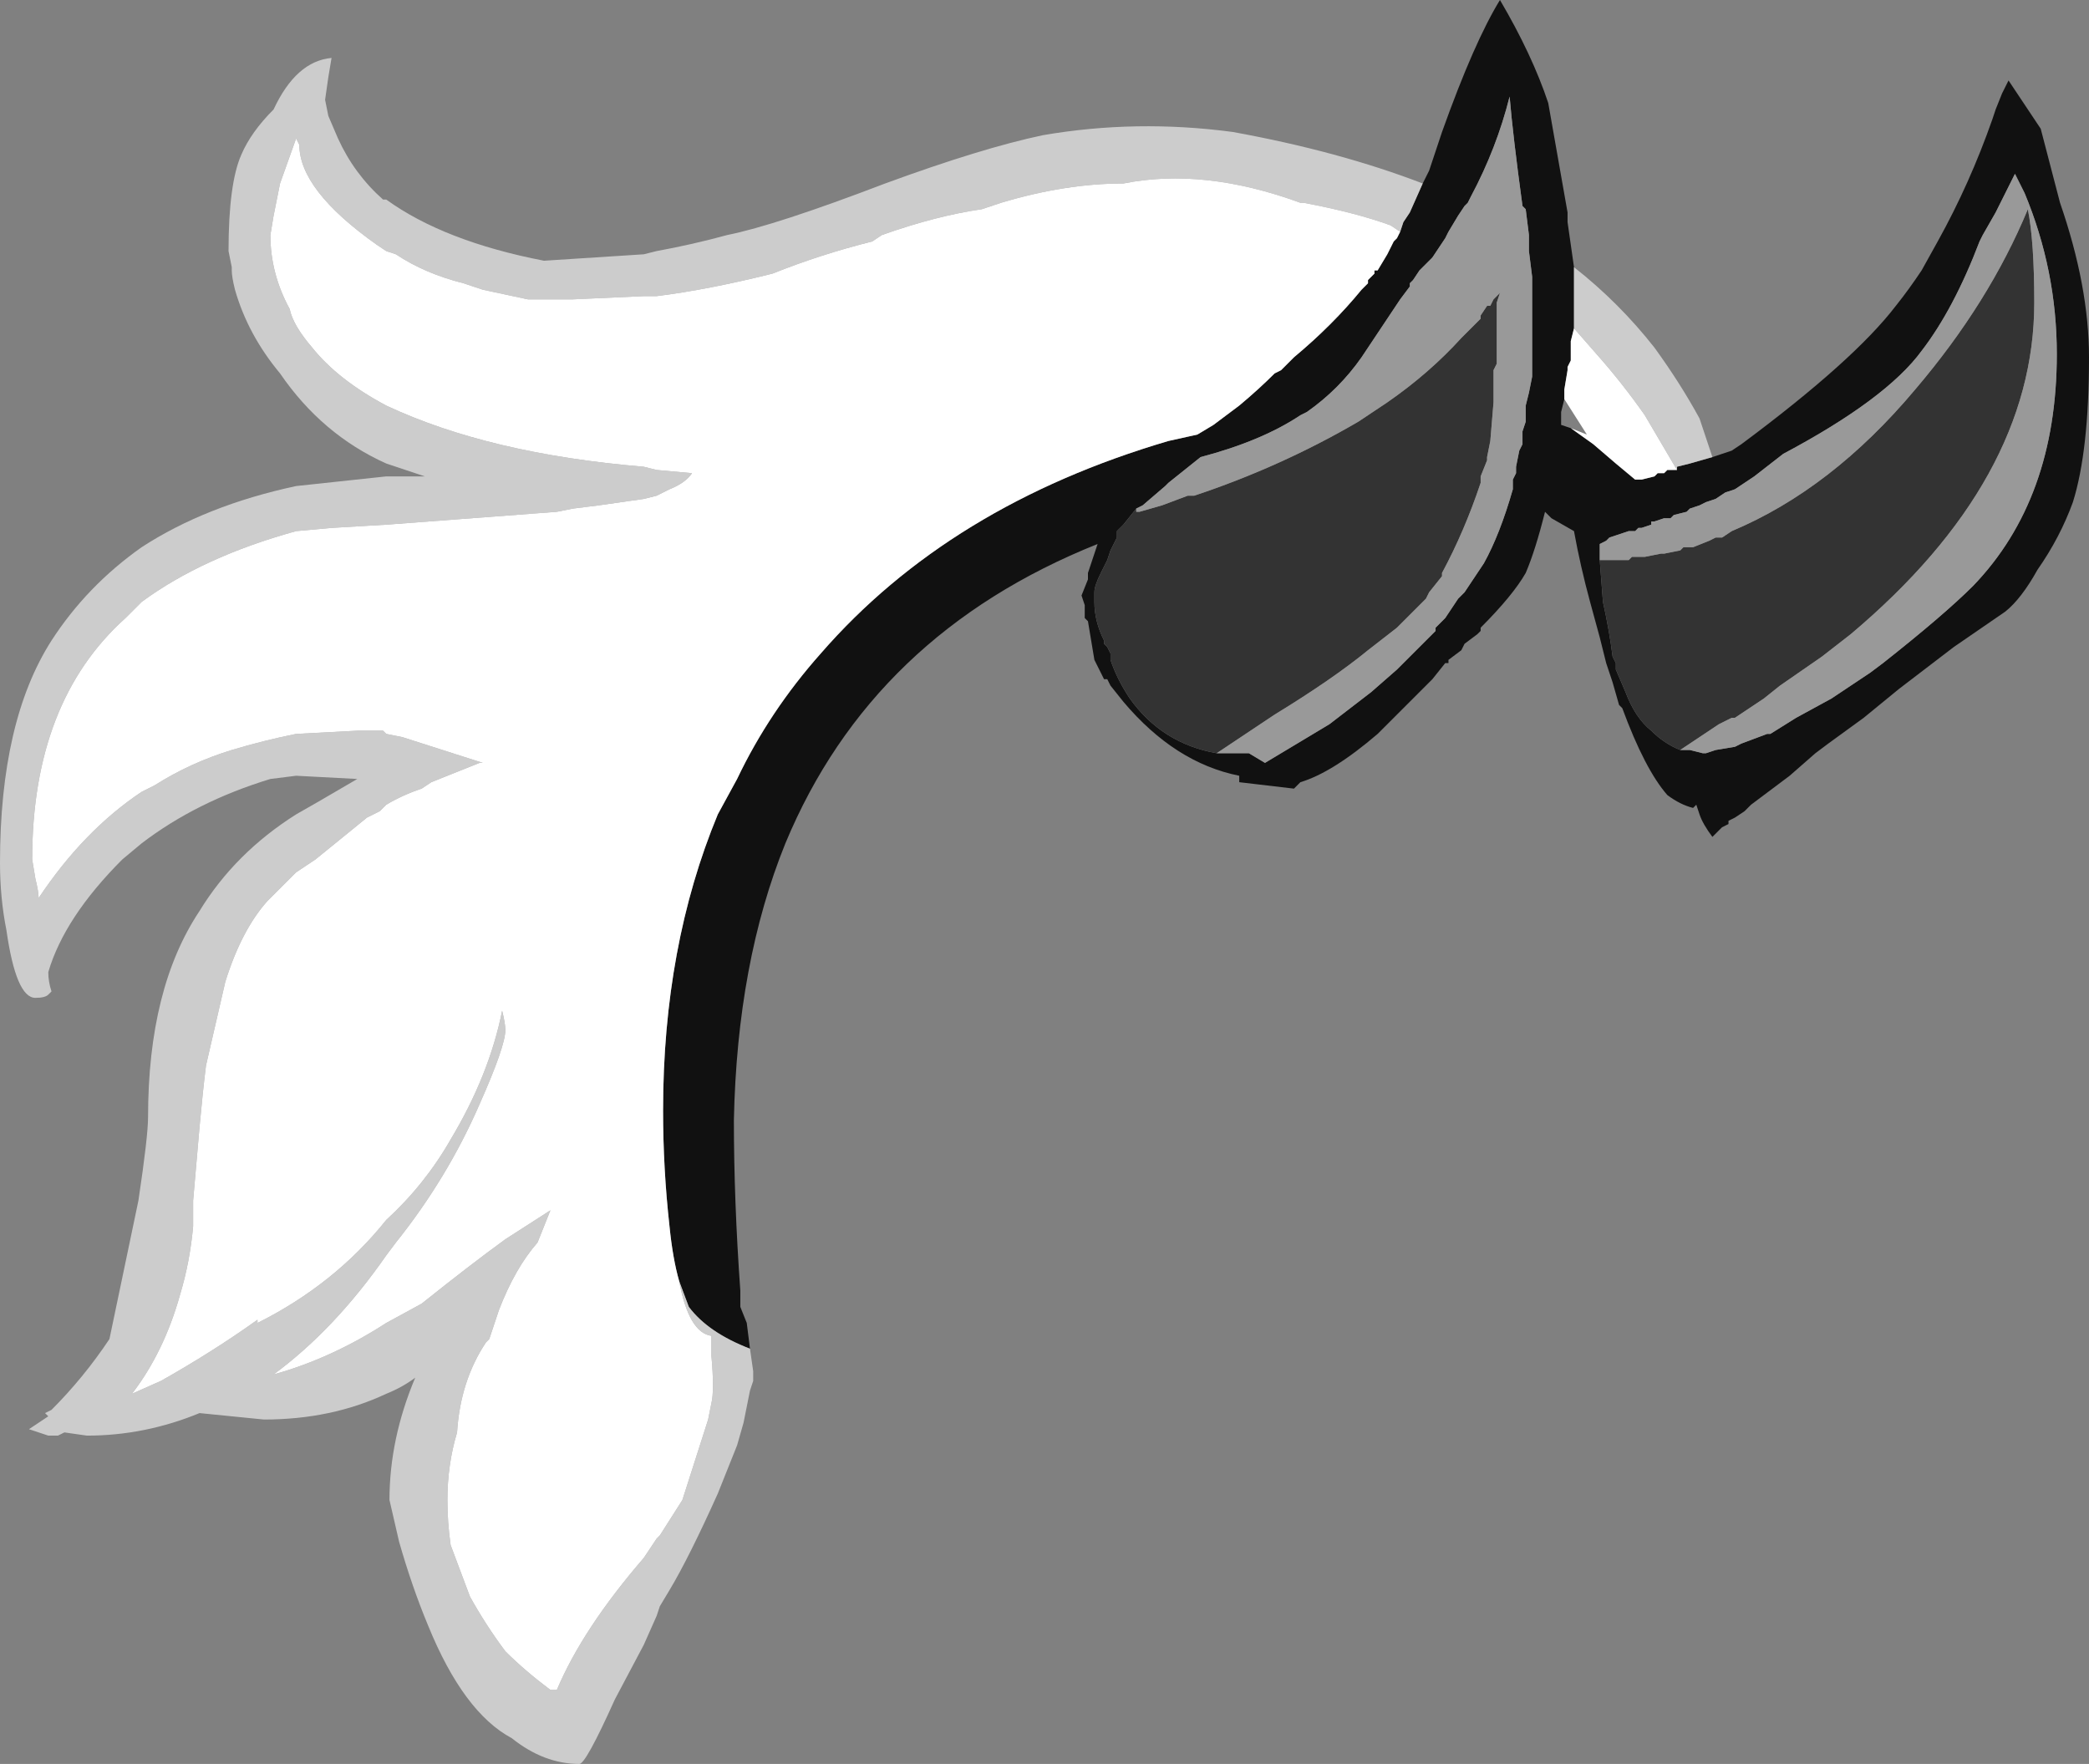 <?xml version="1.0" encoding="UTF-8" standalone="no"?>
<svg xmlns:ffdec="https://www.free-decompiler.com/flash" xmlns:xlink="http://www.w3.org/1999/xlink" ffdec:objectType="frame" height="191.8px" width="227.15px" xmlns="http://www.w3.org/2000/svg">
  <rect width="100%" height="100%" fill="#808080" stroke="none"/>
  <g transform="matrix(1.0, 0.0, 0.0, 1.0, 109.2, 120.4)">
    <use ffdec:characterId="1592" height="27.4" transform="matrix(7.0, 0.0, 0.0, 7.0, -109.2, -120.4)" width="32.45" xlink:href="#shape0"/>
  </g>
  <defs>
    <g id="shape0" transform="matrix(1.0, 0.0, 0.0, 1.0, 15.6, 17.2)">
      <path d="M-5.05 2.7 Q-5.15 2.35 -5.2 1.85 -5.3 0.95 -5.3 0.05 -5.3 -2.5 -4.45 -4.55 L-4.15 -5.1 Q-3.65 -6.15 -2.85 -7.05 -0.85 -9.35 2.55 -10.35 L3.0 -10.45 3.25 -10.6 3.65 -10.9 Q3.95 -11.15 4.2 -11.4 L4.3 -11.45 4.5 -11.65 Q5.1 -12.15 5.55 -12.7 L5.65 -12.8 5.65 -12.85 5.75 -12.95 5.75 -13.0 5.8 -13.0 5.95 -13.25 6.05 -13.45 6.1 -13.5 6.15 -13.6 6.2 -13.75 6.3 -13.9 6.5 -14.35 6.6 -14.55 6.8 -15.15 Q7.3 -16.55 7.7 -17.2 8.2 -16.35 8.45 -15.6 L8.75 -13.9 8.75 -13.75 8.85 -13.05 8.85 -12.1 8.8 -11.9 8.8 -11.6 8.75 -11.5 8.75 -11.45 8.7 -11.15 8.7 -11.0 8.65 -10.8 8.65 -10.6 8.8 -10.55 9.15 -10.3 9.5 -10.0 9.8 -9.75 9.9 -9.75 10.1 -9.8 10.15 -9.85 10.25 -9.85 10.3 -9.9 10.45 -9.9 10.45 -9.95 10.65 -10.0 11.0 -10.1 11.3 -10.2 11.45 -10.3 Q13.2 -11.6 13.85 -12.45 14.05 -12.7 14.25 -13.0 L14.5 -13.45 Q15.0 -14.35 15.35 -15.35 L15.4 -15.5 15.5 -15.75 15.6 -15.95 16.1 -15.2 16.4 -14.05 Q16.85 -12.75 16.85 -11.65 16.85 -10.2 16.6 -9.4 16.4 -8.85 16.05 -8.35 15.8 -7.9 15.55 -7.7 L14.75 -7.15 13.9 -6.5 13.35 -6.05 12.8 -5.65 12.6 -5.5 12.2 -5.15 11.6 -4.7 11.5 -4.6 11.35 -4.5 11.25 -4.45 11.25 -4.4 11.15 -4.35 11.0 -4.2 Q10.85 -4.4 10.8 -4.55 L10.75 -4.7 10.7 -4.65 Q10.5 -4.7 10.3 -4.85 9.95 -5.25 9.6 -6.2 L9.55 -6.25 9.45 -6.6 9.35 -6.9 9.25 -7.3 9.1 -7.85 Q8.95 -8.4 8.85 -8.95 L8.5 -9.15 8.4 -9.25 Q8.25 -8.65 8.1 -8.3 7.9 -7.95 7.4 -7.45 L7.4 -7.4 7.35 -7.35 7.15 -7.2 7.1 -7.1 6.9 -6.95 6.9 -6.9 6.85 -6.9 6.65 -6.65 5.8 -5.8 Q5.1 -5.2 4.6 -5.05 L4.5 -4.95 3.65 -5.05 3.65 -5.15 Q2.65 -5.35 1.85 -6.3 L1.65 -6.55 1.6 -6.65 1.55 -6.65 1.4 -6.95 1.3 -7.55 1.25 -7.6 1.25 -7.8 1.2 -7.95 1.3 -8.2 1.3 -8.3 1.45 -8.75 Q-2.05 -7.35 -3.4 -4.1 -4.15 -2.25 -4.2 0.2 -4.2 1.45 -4.1 2.85 L-4.1 3.1 -4.0 3.35 -3.95 3.75 Q-4.6 3.5 -4.9 3.1 L-5.05 2.7 M10.5 -5.55 L10.65 -5.55 10.85 -5.5 10.9 -5.5 11.05 -5.55 11.35 -5.6 11.45 -5.65 11.85 -5.8 11.9 -5.8 12.3 -6.05 12.85 -6.35 13.45 -6.75 13.65 -6.9 Q14.6 -7.65 15.05 -8.1 16.35 -9.45 16.35 -11.7 16.35 -13.0 15.85 -14.2 L15.7 -14.5 15.4 -13.9 15.2 -13.55 15.15 -13.45 Q14.75 -12.4 14.25 -11.75 13.7 -11.0 12.1 -10.15 L11.65 -9.8 11.35 -9.6 11.2 -9.55 11.05 -9.45 10.9 -9.4 10.8 -9.35 10.65 -9.3 10.6 -9.25 10.4 -9.2 10.35 -9.15 10.25 -9.15 10.1 -9.1 10.05 -9.1 10.05 -9.05 9.9 -9.0 9.85 -9.0 9.8 -8.95 9.7 -8.95 9.4 -8.85 9.35 -8.8 9.25 -8.75 9.25 -8.5 9.3 -7.85 Q9.4 -7.4 9.45 -7.0 L9.5 -6.9 9.5 -6.8 9.65 -6.45 Q9.8 -6.05 10.05 -5.85 10.25 -5.65 10.5 -5.55 M3.3 -5.5 L3.8 -5.5 4.05 -5.35 5.05 -5.95 5.7 -6.45 6.1 -6.8 6.7 -7.4 6.7 -7.45 6.85 -7.6 7.05 -7.9 7.15 -8.0 7.45 -8.45 Q7.7 -8.9 7.9 -9.6 L7.9 -9.75 7.95 -9.85 7.95 -9.95 8.0 -10.2 8.05 -10.3 8.05 -10.5 8.1 -10.65 8.1 -10.9 8.15 -11.1 8.2 -11.35 8.2 -12.9 8.15 -13.3 8.15 -13.55 8.1 -13.95 8.05 -14.0 Q7.9 -15.1 7.85 -15.7 7.65 -14.9 7.25 -14.15 L7.2 -14.05 7.15 -14.0 7.05 -13.85 6.9 -13.6 6.85 -13.5 6.65 -13.2 6.45 -13.0 6.35 -12.85 6.3 -12.8 6.3 -12.75 6.15 -12.55 5.55 -11.65 Q5.2 -11.15 4.7 -10.8 L4.6 -10.75 Q4.0 -10.35 3.05 -10.1 L2.55 -9.7 2.5 -9.65 2.15 -9.35 2.05 -9.3 1.85 -9.05 1.75 -8.95 1.75 -8.85 1.65 -8.65 1.6 -8.5 1.5 -8.3 Q1.4 -8.1 1.4 -8.0 L1.4 -7.85 Q1.4 -7.55 1.55 -7.25 L1.55 -7.2 1.6 -7.15 1.65 -7.05 1.65 -6.95 Q1.75 -6.65 1.95 -6.35 2.45 -5.65 3.3 -5.5" fill="#111111" fill-rule="evenodd" stroke="none"/>
      <path d="M9.25 -8.5 L9.7 -8.5 9.75 -8.55 9.95 -8.55 10.2 -8.6 10.25 -8.6 10.5 -8.65 10.55 -8.7 10.7 -8.7 10.95 -8.8 11.05 -8.85 11.15 -8.85 11.3 -8.95 Q12.85 -9.6 14.15 -11.15 15.3 -12.5 15.9 -13.95 16.0 -13.45 16.0 -12.5 16.0 -9.75 13.15 -7.35 L12.7 -7.0 12.05 -6.55 11.8 -6.35 11.35 -6.05 11.3 -6.05 11.1 -5.95 10.5 -5.55 Q10.25 -5.65 10.05 -5.85 9.8 -6.05 9.65 -6.45 L9.5 -6.8 9.5 -6.9 9.45 -7.0 Q9.4 -7.4 9.3 -7.85 L9.25 -8.5 M2.15 -9.35 L2.05 -9.3 2.05 -9.25 2.1 -9.25 2.45 -9.35 2.85 -9.5 2.95 -9.5 Q4.3 -9.95 5.5 -10.65 L5.95 -10.95 Q6.6 -11.4 7.1 -11.95 L7.4 -12.25 7.4 -12.3 7.5 -12.45 7.55 -12.45 7.6 -12.55 7.7 -12.65 7.65 -12.5 7.65 -11.55 7.6 -11.45 7.6 -10.95 7.55 -10.35 7.5 -10.1 7.5 -10.05 7.4 -9.8 7.4 -9.7 Q7.15 -8.95 6.8 -8.3 L6.8 -8.25 6.6 -8.0 6.55 -7.9 6.5 -7.85 Q6.35 -7.7 6.1 -7.45 L5.65 -7.1 Q5.1 -6.65 4.2 -6.1 L3.3 -5.5 Q2.45 -5.65 1.95 -6.35 1.75 -6.65 1.65 -6.95 L1.65 -7.05 1.6 -7.15 1.55 -7.2 1.55 -7.25 Q1.4 -7.55 1.4 -7.85 L1.4 -8.0 Q1.4 -8.1 1.5 -8.3 L1.6 -8.5 1.65 -8.65 1.75 -8.85 1.75 -8.95 1.85 -9.05 2.05 -9.3 2.15 -9.35" fill="#333333" fill-rule="evenodd" stroke="none"/>
      <path d="M6.15 -13.6 L6.0 -13.7 Q5.45 -13.9 4.65 -14.05 L4.6 -14.05 Q3.1 -14.6 1.85 -14.35 0.95 -14.35 -0.05 -14.05 L-0.35 -13.95 Q-1.05 -13.85 -1.9 -13.55 L-2.05 -13.45 Q-2.85 -13.25 -3.6 -12.95 -4.6 -12.7 -5.4 -12.6 L-5.6 -12.6 -6.7 -12.55 -7.4 -12.55 -8.1 -12.7 -8.4 -12.8 Q-9.0 -12.95 -9.45 -13.25 L-9.6 -13.3 -9.75 -13.4 Q-10.95 -14.25 -10.95 -14.95 L-11.0 -15.05 -11.25 -14.35 -11.35 -13.85 -11.4 -13.55 Q-11.4 -12.95 -11.1 -12.4 -11.05 -12.15 -10.75 -11.8 -10.35 -11.3 -9.6 -10.9 -8.0 -10.15 -5.6 -9.95 L-5.4 -9.9 -4.85 -9.85 Q-4.95 -9.7 -5.2 -9.6 L-5.4 -9.5 -5.6 -9.45 -6.3 -9.35 -6.7 -9.3 -6.95 -9.25 -9.6 -9.05 -10.45 -9.0 -11.0 -8.95 Q-12.45 -8.55 -13.4 -7.85 L-13.65 -7.6 Q-15.1 -6.3 -15.1 -3.85 L-15.05 -3.55 Q-15.0 -3.35 -15.0 -3.25 -14.3 -4.3 -13.4 -4.9 L-13.2 -5.0 Q-12.65 -5.35 -12.0 -5.55 -11.5 -5.7 -11.0 -5.8 L-10.05 -5.85 -9.65 -5.85 -9.6 -5.8 -9.35 -5.75 -8.1 -5.35 -8.15 -5.35 -8.9 -5.05 -9.05 -4.95 Q-9.35 -4.85 -9.6 -4.7 L-9.7 -4.6 -9.9 -4.5 -10.7 -3.85 -11.0 -3.65 -11.45 -3.2 Q-11.85 -2.75 -12.1 -1.95 L-12.4 -0.65 Q-12.45 -0.25 -12.5 0.3 L-12.6 1.45 -12.6 1.85 Q-12.65 2.4 -12.8 2.9 -13.05 3.8 -13.55 4.45 L-13.1 4.25 Q-12.3 3.8 -11.6 3.3 L-11.6 3.35 Q-10.4 2.75 -9.6 1.75 -9.0 1.2 -8.6 0.5 -8.0 -0.5 -7.8 -1.5 -7.75 -1.3 -7.75 -1.2 -7.75 -0.95 -8.15 -0.05 -8.65 1.1 -9.45 2.1 L-9.6 2.3 Q-10.4 3.45 -11.35 4.15 -10.45 3.9 -9.6 3.35 L-9.05 3.05 Q-8.3 2.45 -7.75 2.05 L-7.05 1.6 -7.25 2.1 Q-7.6 2.5 -7.85 3.15 L-8.0 3.6 -8.05 3.65 Q-8.45 4.25 -8.5 5.05 -8.65 5.55 -8.65 6.1 -8.65 6.45 -8.6 6.8 L-8.3 7.6 Q-8.05 8.05 -7.75 8.45 -7.45 8.75 -7.05 9.05 L-6.95 9.05 Q-6.55 8.1 -5.6 7.0 L-5.4 6.7 -5.35 6.65 -5.0 6.1 -4.6 4.85 -4.55 4.6 Q-4.5 4.4 -4.55 3.85 L-4.55 3.55 Q-4.9 3.5 -5.05 2.7 L-4.9 3.1 Q-4.6 3.5 -3.95 3.75 L-3.9 4.1 -3.9 4.25 -3.95 4.4 -4.05 4.9 -4.15 5.25 -4.45 6.0 Q-4.9 7.0 -5.2 7.5 L-5.35 7.75 -5.4 7.9 -5.6 8.35 -6.05 9.2 Q-6.5 10.2 -6.6 10.2 -7.15 10.2 -7.65 9.8 -8.4 9.4 -8.95 8.05 -9.2 7.45 -9.4 6.75 L-9.55 6.1 Q-9.55 5.15 -9.15 4.2 -9.35 4.35 -9.6 4.45 -10.45 4.85 -11.5 4.85 L-12.5 4.75 Q-13.35 5.1 -14.25 5.1 L-14.6 5.05 -14.7 5.1 -14.85 5.1 -15.15 5.0 -14.85 4.8 -14.9 4.75 -14.8 4.7 Q-14.3 4.2 -13.9 3.6 L-13.45 1.45 Q-13.3 0.45 -13.3 0.15 -13.3 -1.85 -12.5 -3.05 -11.95 -3.95 -11.0 -4.55 L-10.65 -4.75 -10.05 -5.1 -11.0 -5.15 -11.4 -5.1 Q-12.55 -4.75 -13.4 -4.1 L-13.7 -3.85 Q-14.6 -2.95 -14.85 -2.1 -14.85 -1.95 -14.8 -1.8 L-14.85 -1.75 Q-14.9 -1.7 -15.05 -1.7 -15.35 -1.7 -15.5 -2.75 -15.6 -3.25 -15.6 -3.8 -15.6 -6.0 -14.8 -7.25 -14.25 -8.1 -13.4 -8.7 -12.4 -9.35 -11.0 -9.65 L-9.6 -9.8 -9.0 -9.8 Q-9.3 -9.9 -9.6 -10.0 -10.6 -10.45 -11.25 -11.4 -11.75 -12.0 -11.95 -12.7 -12.0 -12.9 -12.0 -13.0 L-12.0 -13.05 -12.05 -13.3 Q-12.05 -14.35 -11.85 -14.8 -11.7 -15.15 -11.35 -15.5 -11.0 -16.25 -10.45 -16.3 L-10.5 -16.0 -10.55 -15.65 -10.5 -15.4 -10.35 -15.05 Q-10.1 -14.5 -9.65 -14.1 L-9.6 -14.1 Q-8.7 -13.45 -7.15 -13.15 L-5.6 -13.25 -5.4 -13.3 Q-4.85 -13.4 -4.3 -13.55 -3.55 -13.7 -1.85 -14.35 -0.35 -14.9 0.6 -15.1 2.05 -15.35 3.55 -15.15 5.2 -14.85 6.5 -14.35 L6.3 -13.9 6.2 -13.75 6.15 -13.6 M11.0 -10.1 L10.65 -10.0 10.45 -9.95 10.45 -9.9 9.95 -10.75 Q9.6 -11.25 9.2 -11.7 L8.85 -12.1 8.85 -13.05 Q9.55 -12.5 10.1 -11.8 10.5 -11.25 10.8 -10.7 L11.0 -10.1" fill="#cccccc" fill-rule="evenodd" stroke="none"/>
      <path d="M-5.05 2.7 Q-4.9 3.5 -4.55 3.55 L-4.55 3.85 Q-4.5 4.4 -4.55 4.6 L-4.6 4.85 -5.0 6.1 -5.35 6.65 -5.4 6.7 -5.6 7.0 Q-6.55 8.1 -6.95 9.05 L-7.05 9.05 Q-7.45 8.75 -7.75 8.45 -8.05 8.05 -8.3 7.6 L-8.6 6.8 Q-8.65 6.45 -8.65 6.1 -8.65 5.55 -8.5 5.05 -8.45 4.25 -8.05 3.65 L-8.0 3.6 -7.85 3.15 Q-7.6 2.5 -7.25 2.1 L-7.05 1.6 -7.75 2.05 Q-8.3 2.45 -9.05 3.05 L-9.6 3.35 Q-10.45 3.9 -11.35 4.15 -10.4 3.45 -9.6 2.3 L-9.45 2.1 Q-8.65 1.1 -8.15 -0.05 -7.75 -0.95 -7.75 -1.2 -7.75 -1.3 -7.8 -1.5 -8.0 -0.5 -8.6 0.5 -9.0 1.2 -9.6 1.75 -10.4 2.75 -11.6 3.35 L-11.6 3.3 Q-12.3 3.8 -13.1 4.25 L-13.55 4.45 Q-13.05 3.8 -12.8 2.9 -12.65 2.4 -12.6 1.85 L-12.6 1.45 -12.5 0.3 Q-12.45 -0.25 -12.4 -0.65 L-12.1 -1.95 Q-11.85 -2.75 -11.45 -3.2 L-11.0 -3.65 -10.7 -3.85 -9.9 -4.5 -9.7 -4.6 -9.6 -4.7 Q-9.35 -4.85 -9.05 -4.95 L-8.9 -5.05 -8.15 -5.35 -8.1 -5.35 -9.35 -5.75 -9.6 -5.8 -9.65 -5.85 -10.05 -5.85 -11.0 -5.8 Q-11.5 -5.7 -12.0 -5.55 -12.65 -5.35 -13.2 -5.0 L-13.4 -4.9 Q-14.3 -4.3 -15.0 -3.25 -15.0 -3.35 -15.05 -3.55 L-15.1 -3.85 Q-15.1 -6.3 -13.65 -7.6 L-13.4 -7.85 Q-12.45 -8.55 -11.0 -8.95 L-10.45 -9.0 -9.6 -9.05 -6.95 -9.25 -6.7 -9.3 -6.3 -9.35 -5.6 -9.45 -5.4 -9.5 -5.2 -9.6 Q-4.95 -9.7 -4.85 -9.85 L-5.4 -9.9 -5.6 -9.95 Q-8.0 -10.15 -9.6 -10.9 -10.35 -11.3 -10.75 -11.8 -11.05 -12.15 -11.1 -12.4 -11.4 -12.95 -11.4 -13.55 L-11.35 -13.85 -11.25 -14.35 -11.0 -15.05 -10.95 -14.95 Q-10.95 -14.25 -9.75 -13.4 L-9.6 -13.3 -9.45 -13.25 Q-9.0 -12.95 -8.4 -12.8 L-8.1 -12.7 -7.4 -12.55 -6.7 -12.55 -5.6 -12.6 -5.4 -12.6 Q-4.6 -12.7 -3.6 -12.95 -2.85 -13.25 -2.05 -13.45 L-1.9 -13.55 Q-1.05 -13.85 -0.35 -13.95 L-0.05 -14.05 Q0.95 -14.35 1.85 -14.35 3.1 -14.6 4.6 -14.05 L4.65 -14.05 Q5.45 -13.9 6.0 -13.7 L6.15 -13.6 6.1 -13.5 6.05 -13.45 5.95 -13.25 5.8 -13.0 5.75 -13.0 5.75 -12.95 5.65 -12.85 5.65 -12.8 5.55 -12.7 Q5.1 -12.15 4.5 -11.65 L4.3 -11.45 4.2 -11.4 Q3.95 -11.15 3.65 -10.9 L3.25 -10.6 3.0 -10.45 2.55 -10.35 Q-0.85 -9.35 -2.85 -7.05 -3.65 -6.15 -4.15 -5.1 L-4.45 -4.55 Q-5.3 -2.5 -5.3 0.05 -5.3 0.95 -5.2 1.85 -5.15 2.35 -5.05 2.7 M10.45 -9.9 L10.3 -9.9 10.25 -9.85 10.15 -9.85 10.1 -9.8 9.9 -9.75 9.8 -9.75 9.5 -10.0 9.15 -10.3 8.8 -10.55 9.05 -10.45 8.7 -11.0 8.7 -11.15 8.75 -11.45 8.75 -11.5 8.8 -11.6 8.8 -11.9 8.85 -12.1 9.2 -11.7 Q9.6 -11.25 9.95 -10.75 L10.45 -9.9" fill="#ffffff" fill-rule="evenodd" stroke="none"/>
      <path d="M9.25 -8.5 L9.25 -8.75 9.35 -8.8 9.4 -8.85 9.7 -8.95 9.8 -8.95 9.85 -9.0 9.9 -9.0 10.05 -9.05 10.05 -9.1 10.1 -9.1 10.25 -9.15 10.35 -9.15 10.4 -9.2 10.6 -9.25 10.65 -9.3 10.8 -9.35 10.9 -9.4 11.05 -9.45 11.2 -9.55 11.35 -9.6 11.65 -9.8 12.1 -10.15 Q13.7 -11.0 14.25 -11.75 14.75 -12.4 15.15 -13.45 L15.2 -13.55 15.4 -13.9 15.7 -14.5 15.85 -14.2 Q16.35 -13.0 16.35 -11.7 16.35 -9.45 15.05 -8.1 14.6 -7.65 13.65 -6.9 L13.45 -6.75 12.85 -6.35 12.3 -6.05 11.9 -5.8 11.85 -5.8 11.45 -5.65 11.35 -5.6 11.05 -5.55 10.9 -5.5 10.85 -5.5 10.65 -5.55 10.5 -5.55 11.1 -5.95 11.3 -6.05 11.35 -6.05 11.8 -6.35 12.05 -6.55 12.7 -7.0 13.15 -7.35 Q16.0 -9.75 16.0 -12.5 16.0 -13.45 15.9 -13.95 15.3 -12.5 14.15 -11.15 12.85 -9.6 11.3 -8.95 L11.15 -8.85 11.05 -8.85 10.95 -8.8 10.7 -8.7 10.55 -8.7 10.5 -8.65 10.25 -8.6 10.2 -8.6 9.95 -8.55 9.75 -8.55 9.7 -8.5 9.25 -8.5 M2.15 -9.35 L2.5 -9.65 2.55 -9.7 3.05 -10.1 Q4.0 -10.35 4.6 -10.75 L4.7 -10.8 Q5.2 -11.15 5.55 -11.65 L6.15 -12.55 6.3 -12.75 6.3 -12.8 6.35 -12.85 6.45 -13.0 6.65 -13.2 6.85 -13.5 6.9 -13.6 7.05 -13.85 7.15 -14.0 7.2 -14.05 7.25 -14.15 Q7.65 -14.9 7.85 -15.7 7.9 -15.1 8.05 -14.0 L8.1 -13.95 8.15 -13.55 8.15 -13.3 8.2 -12.9 8.2 -11.35 8.15 -11.1 8.1 -10.9 8.1 -10.65 8.05 -10.5 8.05 -10.3 8.0 -10.2 7.95 -9.95 7.95 -9.85 7.9 -9.75 7.9 -9.6 Q7.7 -8.9 7.45 -8.45 L7.15 -8.0 7.05 -7.9 6.85 -7.6 6.7 -7.45 6.7 -7.4 6.1 -6.8 5.7 -6.45 5.05 -5.95 4.05 -5.35 3.8 -5.5 3.3 -5.5 4.2 -6.1 Q5.1 -6.65 5.65 -7.1 L6.1 -7.45 Q6.35 -7.7 6.5 -7.85 L6.55 -7.9 6.6 -8.0 6.8 -8.25 6.8 -8.3 Q7.15 -8.95 7.4 -9.7 L7.4 -9.8 7.5 -10.05 7.5 -10.1 7.55 -10.35 7.6 -10.95 7.6 -11.45 7.65 -11.55 7.65 -12.5 7.7 -12.65 7.6 -12.55 7.55 -12.45 7.5 -12.45 7.4 -12.3 7.4 -12.25 7.1 -11.95 Q6.6 -11.4 5.95 -10.95 L5.5 -10.65 Q4.3 -9.95 2.95 -9.5 L2.85 -9.5 2.45 -9.35 2.1 -9.25 2.05 -9.25 2.05 -9.3 2.15 -9.35" fill="#999999" fill-rule="evenodd" stroke="none"/>
    </g>
  </defs>
</svg>
